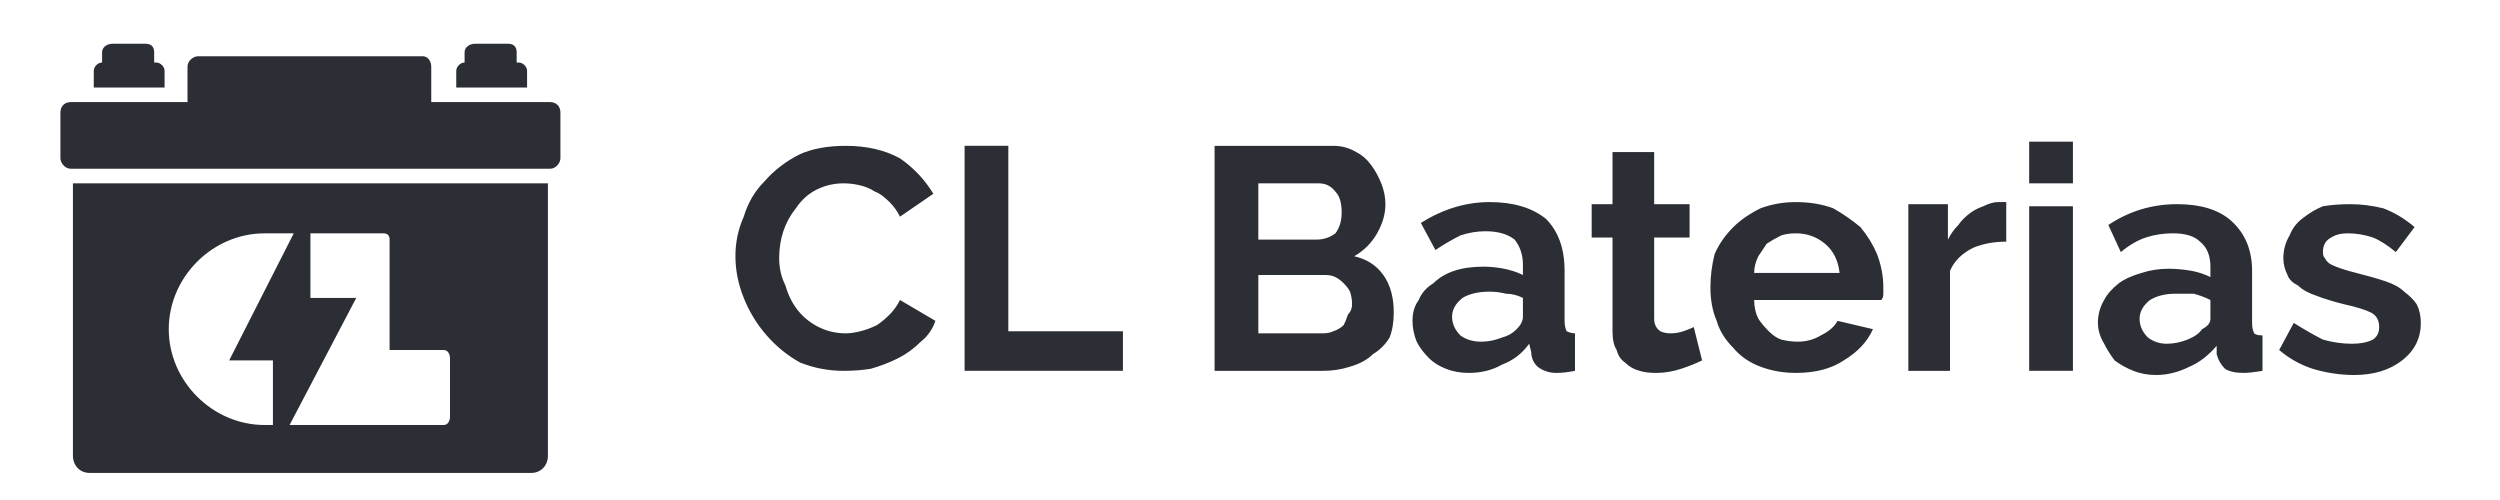 <svg version="1.2" xmlns="http://www.w3.org/2000/svg" viewBox="0 0 120 24" width="120" height="24"><style>.a{fill:#2c2e35}</style><path fill-rule="evenodd" class="a" d="m35.3 12.3q0-1 0.4-1.9 0.3-1 1-1.7 0.7-0.8 1.7-1.3 0.9-0.4 2.2-0.4 1.5 0 2.6 0.6 1 0.7 1.6 1.7l-1.6 1.1q-0.2-0.4-0.5-0.7-0.4-0.4-0.7-0.5-0.3-0.2-0.7-0.3-0.4-0.1-0.8-0.1-0.7 0-1.3 0.3-0.6 0.3-1 0.9-0.4 0.5-0.6 1.1-0.2 0.6-0.2 1.3 0 0.7 0.3 1.3 0.2 0.7 0.6 1.2 0.4 0.5 1 0.8 0.6 0.3 1.3 0.3 0.3 0 0.7-0.1 0.4-0.1 0.8-0.3 0.3-0.2 0.6-0.5 0.3-0.3 0.5-0.7l1.7 1q-0.2 0.6-0.7 1-0.5 0.5-1.1 0.8-0.6 0.3-1.3 0.5-0.6 0.1-1.3 0.1-1.1 0-2.1-0.4-0.9-0.5-1.6-1.3-0.7-0.8-1.1-1.8-0.4-1-0.4-2zm11 5.5v-10.8h2.1v8.9h5.5v1.9zm20.6-2.8q0 0.7-0.2 1.2-0.3 0.5-0.8 0.8-0.4 0.4-1.1 0.6-0.6 0.2-1.3 0.2h-5.2v-10.8h5.7q0.6 0 1.1 0.3 0.4 0.2 0.7 0.6 0.3 0.4 0.5 0.9 0.2 0.5 0.2 1 0 0.7-0.4 1.4-0.4 0.7-1.1 1.1 0.9 0.2 1.4 0.9 0.5 0.7 0.5 1.8zm-2-0.4q0-0.3-0.1-0.6-0.1-0.2-0.3-0.4-0.2-0.2-0.4-0.3-0.2-0.1-0.5-0.1h-3.2v2.8h3.1q0.3 0 0.5-0.1 0.3-0.1 0.5-0.3 0.1-0.2 0.2-0.5 0.2-0.2 0.2-0.5zm-4.5-5.8v2.7h2.8q0.5 0 0.9-0.3 0.3-0.4 0.3-1 0-0.7-0.3-1-0.3-0.4-0.8-0.4zm10.1 9.1q-0.6 0-1.1-0.2-0.5-0.2-0.8-0.5-0.4-0.4-0.6-0.8-0.2-0.5-0.2-1 0-0.6 0.3-1 0.2-0.5 0.7-0.8 0.4-0.4 1-0.6 0.6-0.2 1.4-0.2 0.5 0 1 0.1 0.5 0.1 0.9 0.3v-0.5q0-0.7-0.4-1.2-0.5-0.4-1.4-0.4-0.6 0-1.2 0.2-0.6 0.3-1.2 0.7l-0.7-1.3q1.6-1 3.3-1 1.7 0 2.7 0.8 0.9 0.9 0.9 2.5v2.4q0 0.3 0.1 0.5 0.2 0.1 0.4 0.1v1.8q-0.5 0.1-0.9 0.1-0.5 0-0.9-0.3-0.3-0.3-0.3-0.7l-0.1-0.4q-0.5 0.7-1.3 1-0.7 0.4-1.6 0.4zm0.6-1.5q0.5 0 1-0.2 0.4-0.1 0.7-0.4 0.3-0.3 0.3-0.6v-0.9q-0.4-0.2-0.8-0.2-0.4-0.1-0.8-0.1-0.8 0-1.3 0.3-0.5 0.4-0.5 0.9 0 0.5 0.4 0.9 0.4 0.3 1 0.3zm10.6 0.9q-0.4 0.2-1 0.4-0.6 0.2-1.2 0.2-0.5 0-0.8-0.1-0.4-0.1-0.7-0.4-0.3-0.2-0.4-0.6-0.2-0.3-0.2-0.9v-4.5h-1v-1.6h1v-2.5h2v2.5h1.7v1.6h-1.7v3.9q0 0.4 0.3 0.6 0.2 0.1 0.5 0.1 0.3 0 0.6-0.1 0.3-0.1 0.5-0.2zm4.5 0.6q-0.9 0-1.7-0.3-0.8-0.3-1.3-0.9-0.6-0.6-0.8-1.3-0.3-0.7-0.3-1.6 0-0.8 0.2-1.6 0.3-0.7 0.9-1.3 0.5-0.5 1.3-0.9 0.8-0.3 1.7-0.3 1 0 1.8 0.3 0.7 0.4 1.3 0.9 0.5 0.6 0.8 1.3 0.3 0.8 0.3 1.6 0 0.2 0 0.3 0 0.2-0.1 0.3h-6.1q0 0.5 0.2 0.9 0.2 0.3 0.5 0.6 0.3 0.3 0.6 0.4 0.4 0.1 0.8 0.1 0.6 0 1.1-0.3 0.6-0.3 0.8-0.7l1.7 0.4q-0.4 0.9-1.4 1.5-0.9 0.6-2.3 0.6zm2.1-4.8q-0.1-0.9-0.7-1.4-0.6-0.5-1.4-0.5-0.4 0-0.7 0.1-0.4 0.2-0.7 0.4-0.2 0.3-0.4 0.6-0.2 0.4-0.2 0.8zm8-1.5q-0.9 0-1.6 0.3-0.8 0.4-1.1 1.1v4.8h-2v-8h1.9v1.7q0.2-0.4 0.5-0.7 0.2-0.3 0.6-0.6 0.3-0.2 0.6-0.3 0.4-0.2 0.7-0.2 0.2 0 0.3 0 0 0 0.1 0zm1.1-1.7h2.1v7.9h-2.1zm0-3.1h2.1v2h-2.1zm6.1 11.2q-0.6 0-1.1-0.2-0.5-0.2-0.9-0.5-0.3-0.4-0.5-0.8-0.3-0.5-0.3-1 0-0.6 0.3-1.1 0.2-0.4 0.7-0.8 0.4-0.3 1.1-0.5 0.6-0.2 1.3-0.2 0.5 0 1.1 0.1 0.5 0.1 0.9 0.3v-0.5q0-0.8-0.5-1.2-0.4-0.4-1.3-0.4-0.7 0-1.3 0.2-0.6 0.2-1.2 0.7l-0.6-1.3q1.5-1 3.3-1 1.7 0 2.6 0.8 1 0.9 1 2.4v2.5q0 0.3 0.1 0.5 0.1 0.1 0.4 0.1v1.7q-0.6 0.1-0.9 0.1-0.6 0-0.9-0.2-0.3-0.3-0.4-0.7v-0.4q-0.6 0.7-1.3 1-0.8 0.4-1.6 0.4zm0.5-1.5q0.5 0 1-0.2 0.5-0.2 0.7-0.5 0.4-0.2 0.4-0.5v-0.9q-0.4-0.2-0.8-0.3-0.5 0-0.9 0-0.7 0-1.2 0.3-0.5 0.4-0.5 0.9 0 0.5 0.4 0.9 0.4 0.3 0.9 0.3zm9 1.5q-1 0-2-0.3-0.9-0.3-1.6-0.9l0.7-1.3q0.8 0.5 1.4 0.8 0.7 0.2 1.4 0.2 0.6 0 1-0.2 0.3-0.2 0.3-0.6 0-0.5-0.4-0.7-0.4-0.2-1.3-0.4-0.8-0.2-1.3-0.4-0.6-0.2-0.9-0.5-0.4-0.2-0.5-0.5-0.2-0.4-0.2-0.8 0-0.6 0.3-1.1 0.2-0.5 0.6-0.8 0.5-0.4 1-0.6 0.6-0.1 1.3-0.1 0.8 0 1.6 0.2 0.8 0.3 1.5 0.9l-0.9 1.2q-0.6-0.5-1.1-0.7-0.6-0.2-1.2-0.2-0.5 0-0.8 0.2-0.4 0.2-0.4 0.7 0 0.2 0.1 0.3 0.1 0.2 0.3 0.3 0.2 0.1 0.5 0.2 0.3 0.1 0.7 0.2 0.8 0.2 1.4 0.4 0.6 0.2 0.9 0.5 0.4 0.3 0.6 0.6 0.2 0.4 0.2 0.9 0 1.1-0.9 1.8-0.9 0.7-2.3 0.7zm-86.6-9.9h-23c-0.3 0-0.5-0.3-0.5-0.5v-2.2c0-0.3 0.2-0.5 0.5-0.5h5.6v-1.7c0-0.3 0.3-0.5 0.5-0.5h10.8c0.2 0 0.4 0.2 0.4 0.5v1.7h5.7c0.3 0 0.5 0.2 0.5 0.5v2.2c0 0.2-0.2 0.5-0.5 0.5zm-0.9 14.6h-21.2c-0.5 0-0.8-0.4-0.8-0.8v-13.1h22.8v13.1c0 0.4-0.3 0.8-0.8 0.8zm-6.8-11.2c0-0.2-0.1-0.3-0.3-0.3h-3.5v3.1h2.2l-3.2 6.1q3.7 0 7.4 0c0.2 0 0.3-0.2 0.3-0.4v-2.8c0-0.2-0.1-0.4-0.3-0.4h-2.6zm-10.6 4.3c0 2.5 2.1 4.6 4.6 4.6h0.4v-3.1h-2.1l3.1-6.1h-1.4c-2.5 0-4.6 2.1-4.6 4.6zm13.8-12.4c0-0.2 0.2-0.4 0.4-0.4v-0.5c0-0.2 0.2-0.4 0.5-0.4h1.6c0.3 0 0.4 0.2 0.4 0.4v0.5h0.1c0.2 0 0.4 0.2 0.4 0.4v0.8h-3.4zm-14 0.8h-3.4v-0.8c0-0.2 0.2-0.4 0.4-0.4v-0.5c0-0.2 0.2-0.4 0.5-0.4h1.6c0.3 0 0.4 0.2 0.4 0.4v0.5h0.1c0.2 0 0.4 0.2 0.4 0.4z"/></svg>